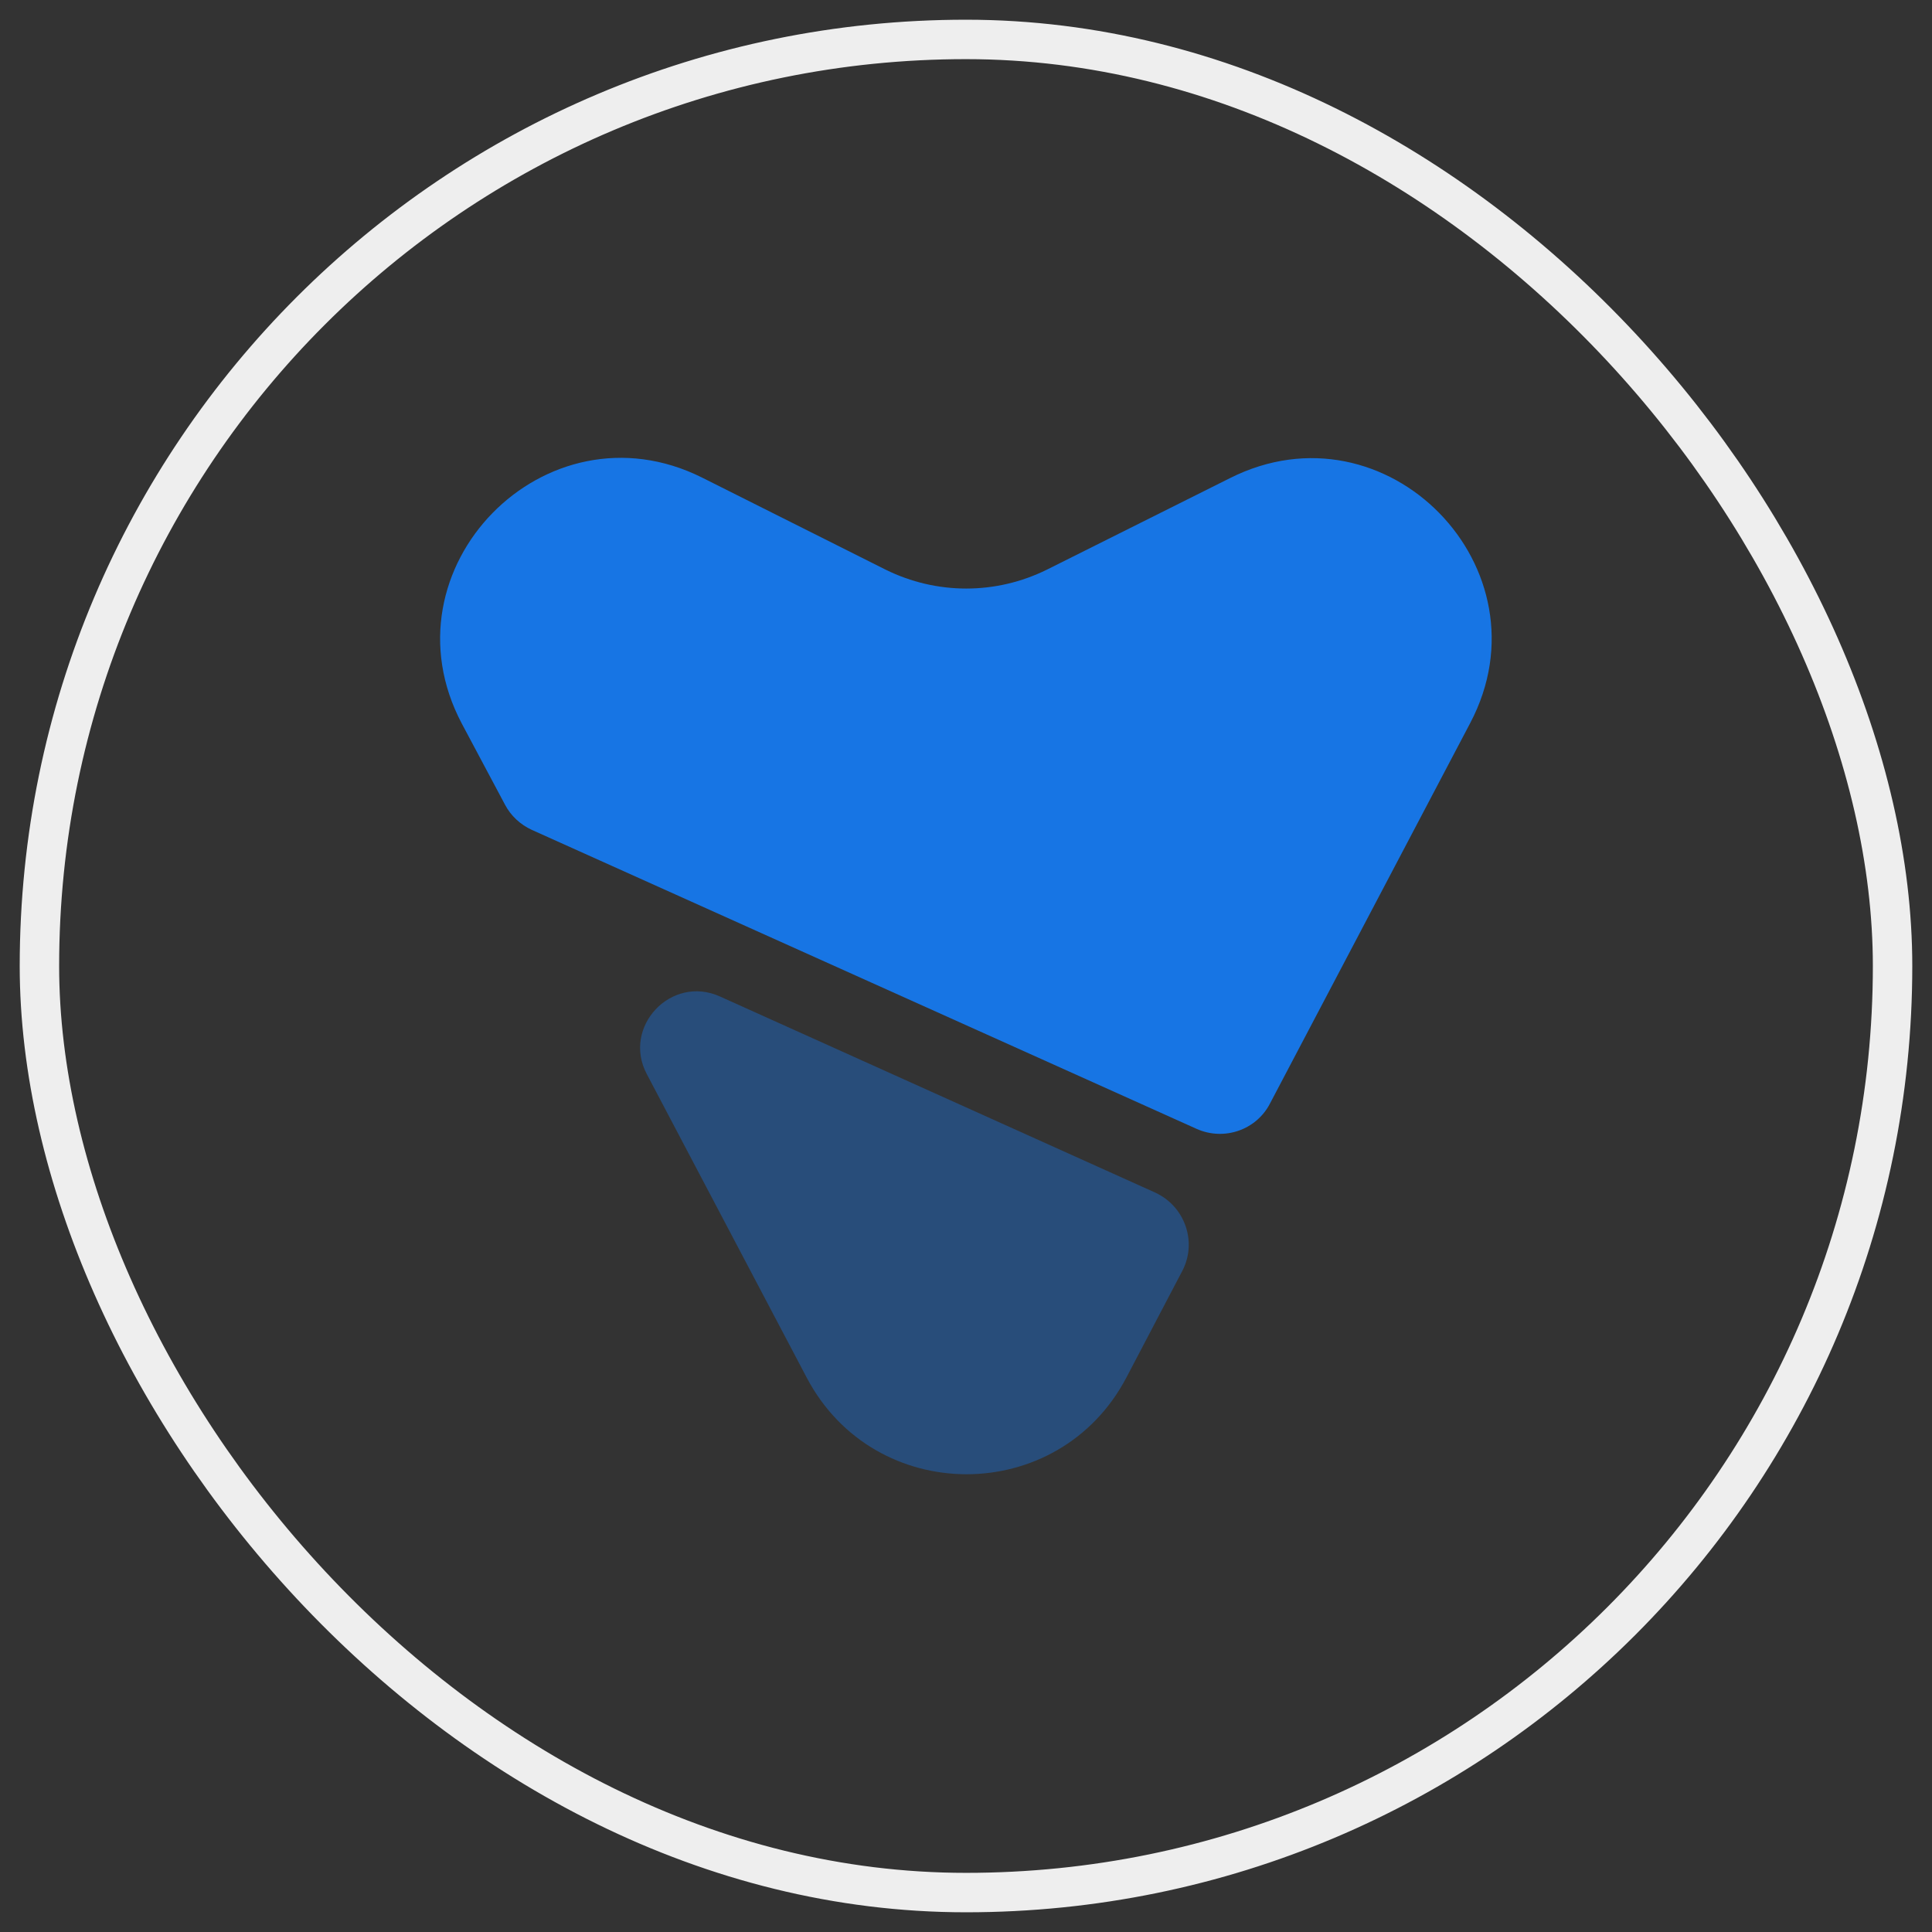 <svg width="49" height="49" viewBox="0 0 49 49" fill="none" xmlns="http://www.w3.org/2000/svg">
<rect x="0" y="0" width="49" height="49" fill="#333333" stroke="none"/>
<rect x="1" y="1" width="47" height="47" rx="23.5" stroke="#EEEEEE"/>
<path d="M31.194 12.127L26.553 14.447C25.26 15.087 23.753 15.087 22.46 14.447L17.807 12.113C13.834 10.127 9.633 14.42 11.713 18.353L12.807 20.407C12.954 20.687 13.194 20.913 13.487 21.047L30.354 28.633C31.047 28.94 31.86 28.66 32.207 27.993L37.287 18.34C39.353 14.42 35.167 10.127 31.194 12.127Z" fill="#1775E4"/>
<path opacity="0.4" d="M29.3 30.247L18.26 25.273C17.02 24.713 15.767 26.047 16.407 27.247L20.46 34.94C22.18 38.207 26.847 38.207 28.567 34.94L29.993 32.22C30.367 31.487 30.047 30.593 29.3 30.247Z" fill="#1775E4"/>
</svg>
